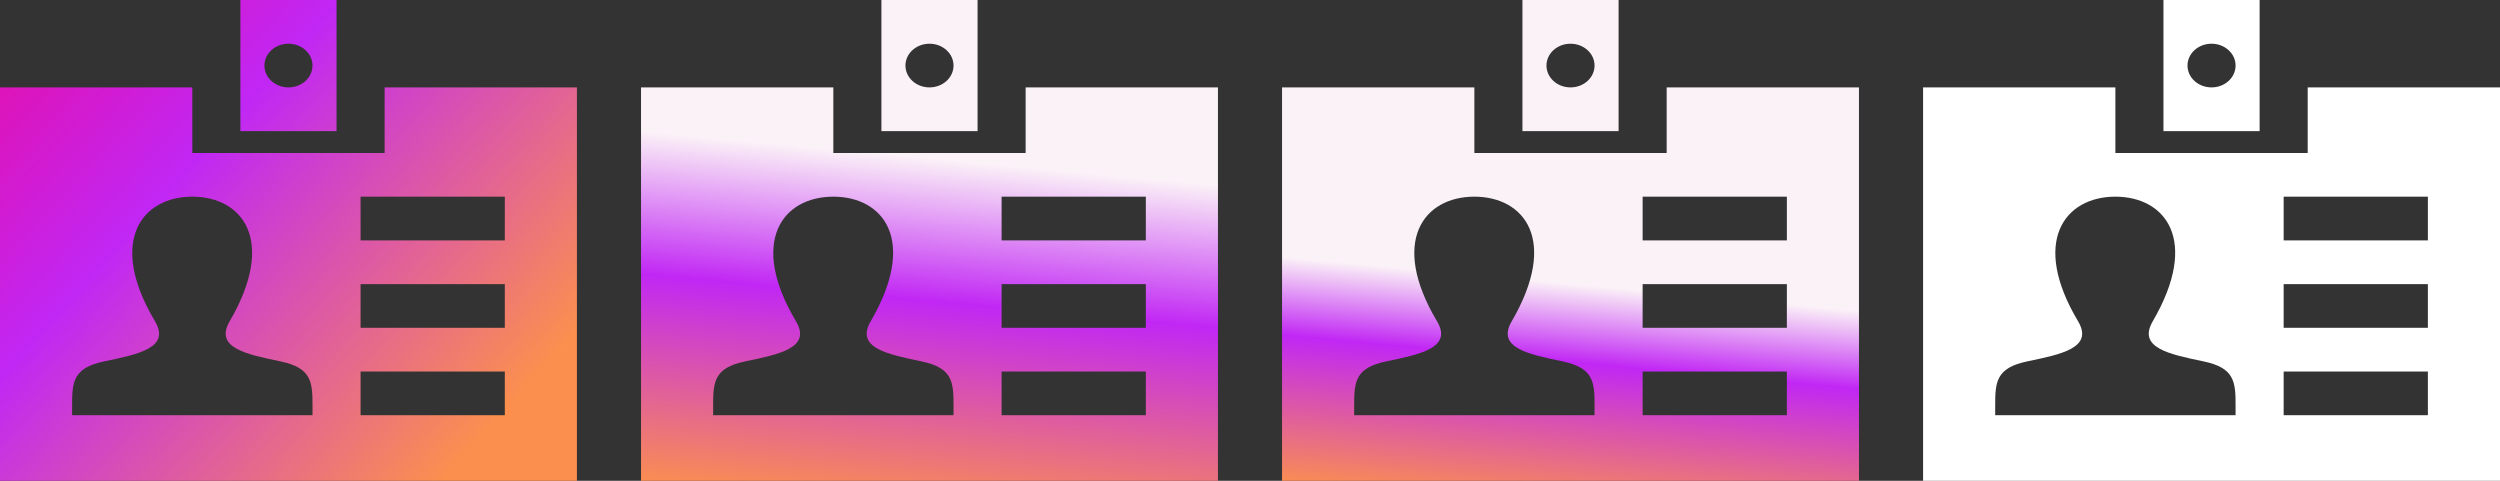 <svg width="78" height="15" viewBox="0 0 78 15" fill="none" xmlns="http://www.w3.org/2000/svg">
<rect x="0" y="0" width="78" height="15" fill="#333333" stroke="none"/>
<path d="M7.5 0V4.091H10.5V0H7.5ZM9 2.727C8.586 2.727 8.25 2.422 8.25 2.045C8.25 1.669 8.586 1.364 9 1.364C9.414 1.364 9.75 1.669 9.75 2.045C9.75 2.422 9.414 2.727 9 2.727ZM12 2.727V4.773H6V2.727H0V15H18V2.727H12ZM9.75 12.954H2.25V12.67C2.247 11.912 2.283 11.479 3.243 11.277C4.295 11.056 5.333 10.859 4.835 10.022C3.355 7.542 4.412 6.136 6 6.136C7.558 6.136 8.641 7.49 7.167 10.022C6.682 10.854 7.683 11.052 8.758 11.277C9.721 11.48 9.754 11.915 9.75 12.68V12.954V12.954ZM15.75 12.954H11.25V11.591H15.75V12.954ZM15.75 10.227H11.25V8.864H15.75V10.227ZM15.75 7.5H11.25V6.136H15.75V7.5Z" fill="url(#paint0_linear_16_45)"/>
<path d="M47.5 0V4.091H50.5V0H47.5ZM49 2.727C48.586 2.727 48.25 2.422 48.25 2.045C48.25 1.669 48.586 1.364 49 1.364C49.414 1.364 49.75 1.669 49.75 2.045C49.75 2.422 49.414 2.727 49 2.727ZM52 2.727V4.773H46V2.727H40V15H58V2.727H52ZM49.75 12.954H42.25V12.67C42.247 11.912 42.283 11.479 43.243 11.277C44.295 11.056 45.333 10.859 44.834 10.022C43.355 7.542 44.412 6.136 46 6.136C47.558 6.136 48.641 7.49 47.167 10.022C46.682 10.854 47.683 11.052 48.758 11.277C49.721 11.48 49.754 11.915 49.75 12.68V12.954ZM55.75 12.954H51.25V11.591H55.75V12.954ZM55.75 10.227H51.25V8.864H55.75V10.227ZM55.75 7.5H51.25V6.136H55.75V7.5Z" fill="url(#paint1_linear_16_45)"/>
<path d="M27.5 0V4.091H30.5V0H27.5ZM29 2.727C28.586 2.727 28.25 2.422 28.25 2.045C28.25 1.669 28.586 1.364 29 1.364C29.414 1.364 29.75 1.669 29.75 2.045C29.75 2.422 29.414 2.727 29 2.727ZM32 2.727V4.773H26V2.727H20V15H38V2.727H32ZM29.75 12.954H22.25V12.67C22.247 11.912 22.283 11.479 23.243 11.277C24.295 11.056 25.333 10.859 24.834 10.022C23.355 7.542 24.412 6.136 26 6.136C27.558 6.136 28.641 7.49 27.167 10.022C26.682 10.854 27.683 11.052 28.758 11.277C29.721 11.48 29.754 11.915 29.75 12.68V12.954ZM35.75 12.954H31.25V11.591H35.75V12.954ZM35.75 10.227H31.25V8.864H35.75V10.227ZM35.75 7.5H31.25V6.136H35.75V7.5Z" fill="url(#paint2_linear_16_45)"/>
<path d="M67.5 0V4.091H70.5V0H67.5ZM69 2.727C68.586 2.727 68.25 2.422 68.25 2.045C68.25 1.669 68.586 1.364 69 1.364C69.414 1.364 69.75 1.669 69.75 2.045C69.75 2.422 69.414 2.727 69 2.727ZM72 2.727V4.773H66V2.727H60V15H78V2.727H72ZM69.75 12.954H62.25V12.67C62.247 11.912 62.283 11.479 63.243 11.277C64.295 11.056 65.333 10.859 64.835 10.022C63.355 7.542 64.412 6.136 66 6.136C67.558 6.136 68.641 7.49 67.167 10.022C66.682 10.854 67.683 11.052 68.758 11.277C69.721 11.48 69.754 11.915 69.75 12.68V12.954ZM75.75 12.954H71.25V11.591H75.75V12.954ZM75.75 10.227H71.25V8.864H75.75V10.227ZM75.75 7.5H71.25V6.136H75.75V7.5Z" fill="white"/>
<defs>
<linearGradient id="paint0_linear_16_45" x1="-4.875" y1="1.023" x2="12.415" y2="16.618" gradientUnits="userSpaceOnUse">
<stop stop-color="#F40489"/>
<stop offset="0.464" stop-color="#C127F4"/>
<stop offset="1" stop-color="#FB904E"/>
</linearGradient>
<linearGradient id="paint1_linear_16_45" x1="47" y1="1.72897e-08" x2="45.376" y2="17.348" gradientUnits="userSpaceOnUse">
<stop offset="0.495" stop-color="#FBF2F7"/>
<stop offset="0.635" stop-color="#C127F4"/>
<stop offset="0.905" stop-color="#FB904E"/>
</linearGradient>
<linearGradient id="paint2_linear_16_45" x1="27" y1="1.72897e-08" x2="25.376" y2="17.348" gradientUnits="userSpaceOnUse">
<stop offset="0.271" stop-color="#FBF2F7"/>
<stop offset="0.526" stop-color="#C127F4"/>
<stop offset="0.905" stop-color="#FB904E"/>
</linearGradient>
</defs>
</svg>
